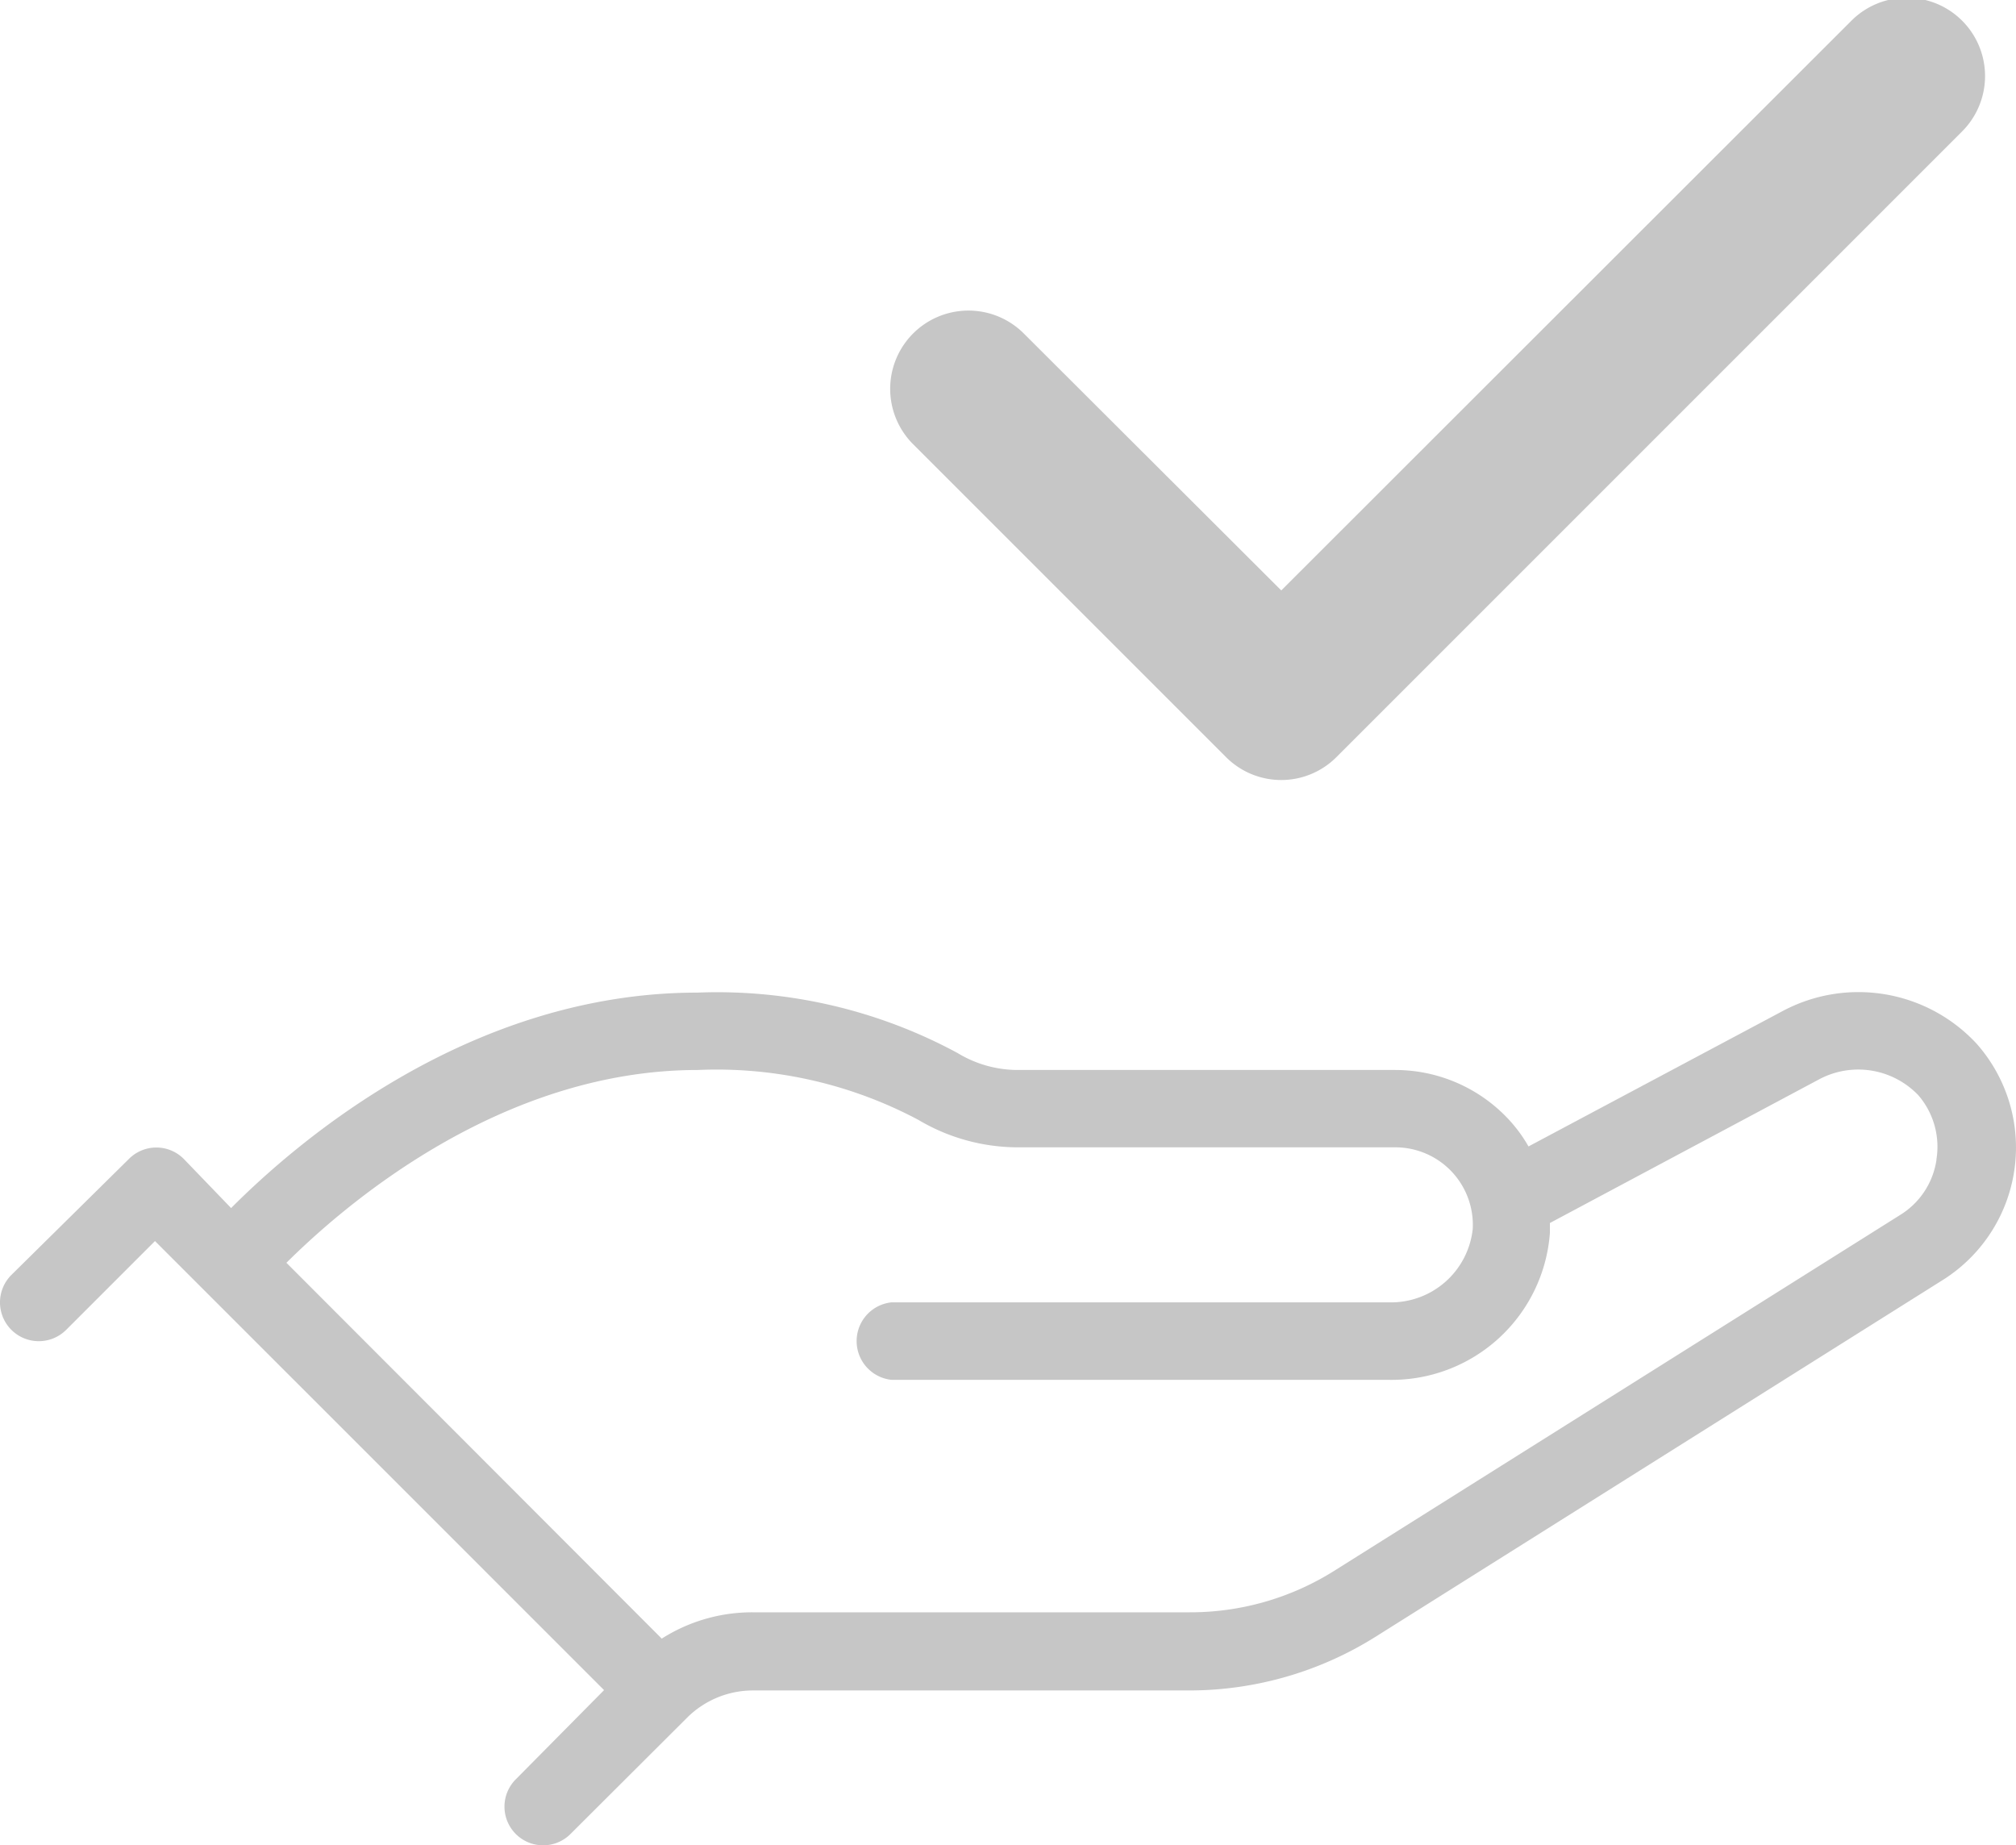 <svg xmlns="http://www.w3.org/2000/svg" width="54.633" height="50" viewBox="0 0 54.633 50"><g transform="translate(-25.922 -43.462)"><path d="M74.231,76.806l-6.887,3.669a3.907,3.907,0,0,0-.565-.762,4.2,4.2,0,0,0-3.047-1.31H53.511a3.145,3.145,0,0,1-1.638-.459,13.7,13.7,0,0,0-7.051-1.638c-6.167,0-10.851,4.046-12.637,5.839L30.9,80.811a1.048,1.048,0,0,0-1.482,0l-3.186,3.145a1.051,1.051,0,1,0,1.482,1.491l2.408-2.408,12.17,12.17-2.383,2.408A1.048,1.048,0,1,0,41.39,99.1l3.153-3.145h0a2.531,2.531,0,0,1,1.794-.737H58.163a9.5,9.5,0,0,0,5.028-1.45L78.53,84.12a4.242,4.242,0,0,0,.958-6.429A4.365,4.365,0,0,0,74.231,76.806ZM78.4,80.836a2.113,2.113,0,0,1-.991,1.5L62.069,91.982A7.322,7.322,0,0,1,58.163,93.1H46.312a4.562,4.562,0,0,0-2.457.713L33.684,83.628c1.564-1.556,5.8-5.225,11.146-5.225a11.646,11.646,0,0,1,5.978,1.351,5.29,5.29,0,0,0,2.7.745H63.732a2.1,2.1,0,0,1,2.1,2.219A2.228,2.228,0,0,1,63.551,84.7H50.08a1.056,1.056,0,0,0,0,2.1H63.551a4.3,4.3,0,0,0,4.373-3.98v-.27l7.289-3.89a2.252,2.252,0,0,1,2.694.426,2.137,2.137,0,0,1,.491,1.744Z" transform="translate(0 -5.944)" fill="#c6c6c6"/><path d="M59.013,52.5a2.121,2.121,0,0,0-3,3l8.476,8.476a2.113,2.113,0,0,0,3,0L84.441,47.023a2.121,2.121,0,0,0-3-3L65.99,59.463Z" transform="translate(-5.346)" fill="#c6c6c6"/></g></svg>